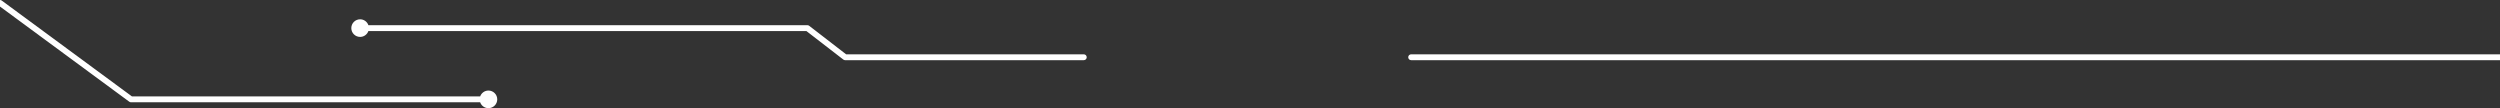 <?xml version="1.0" encoding="UTF-8"?>
<svg id="Capa_1" data-name="Capa 1" xmlns="http://www.w3.org/2000/svg" viewBox="0 0 1280 55.38">
  <rect x="0" y="0" width="1280" height="55.38" fill="#333333" stroke="none"/>
  <defs>
    <style>
      .cls-1 {
        fill: #fff;
        stroke-width: 0px;
      }
    </style>
  </defs>
  <path class="cls-1" d="M722.51,27.81c-.83,0-1.5.67-1.5,1.5s.67,1.5,1.5,1.5h557.49v-3h-557.49Z"/>
  <path class="cls-1" d="M554.9,27.81h-121.68l-18.93-14.61c-.26-.2-.58-.31-.92-.31h-224.75c-.62-1.75-2.27-3.01-4.24-3.01-2.49,0-4.51,2.02-4.51,4.51s2.02,4.51,4.51,4.51c1.96,0,3.62-1.26,4.24-3.01h224.24l18.93,14.61c.26.2.58.31.92.31h122.19c.83,0,1.5-.67,1.5-1.5s-.67-1.5-1.5-1.5Z"/>
  <path class="cls-1" d="M250.08,46.36c-1.96,0-3.62,1.26-4.24,3.01H67.57L.89.29C.62.09.31,0,0,0v3.36l66.19,48.72c.26.19.57.29.89.29h178.76c.62,1.75,2.27,3.01,4.24,3.01,2.49,0,4.51-2.02,4.51-4.51s-2.02-4.51-4.51-4.51Z"/>
</svg>